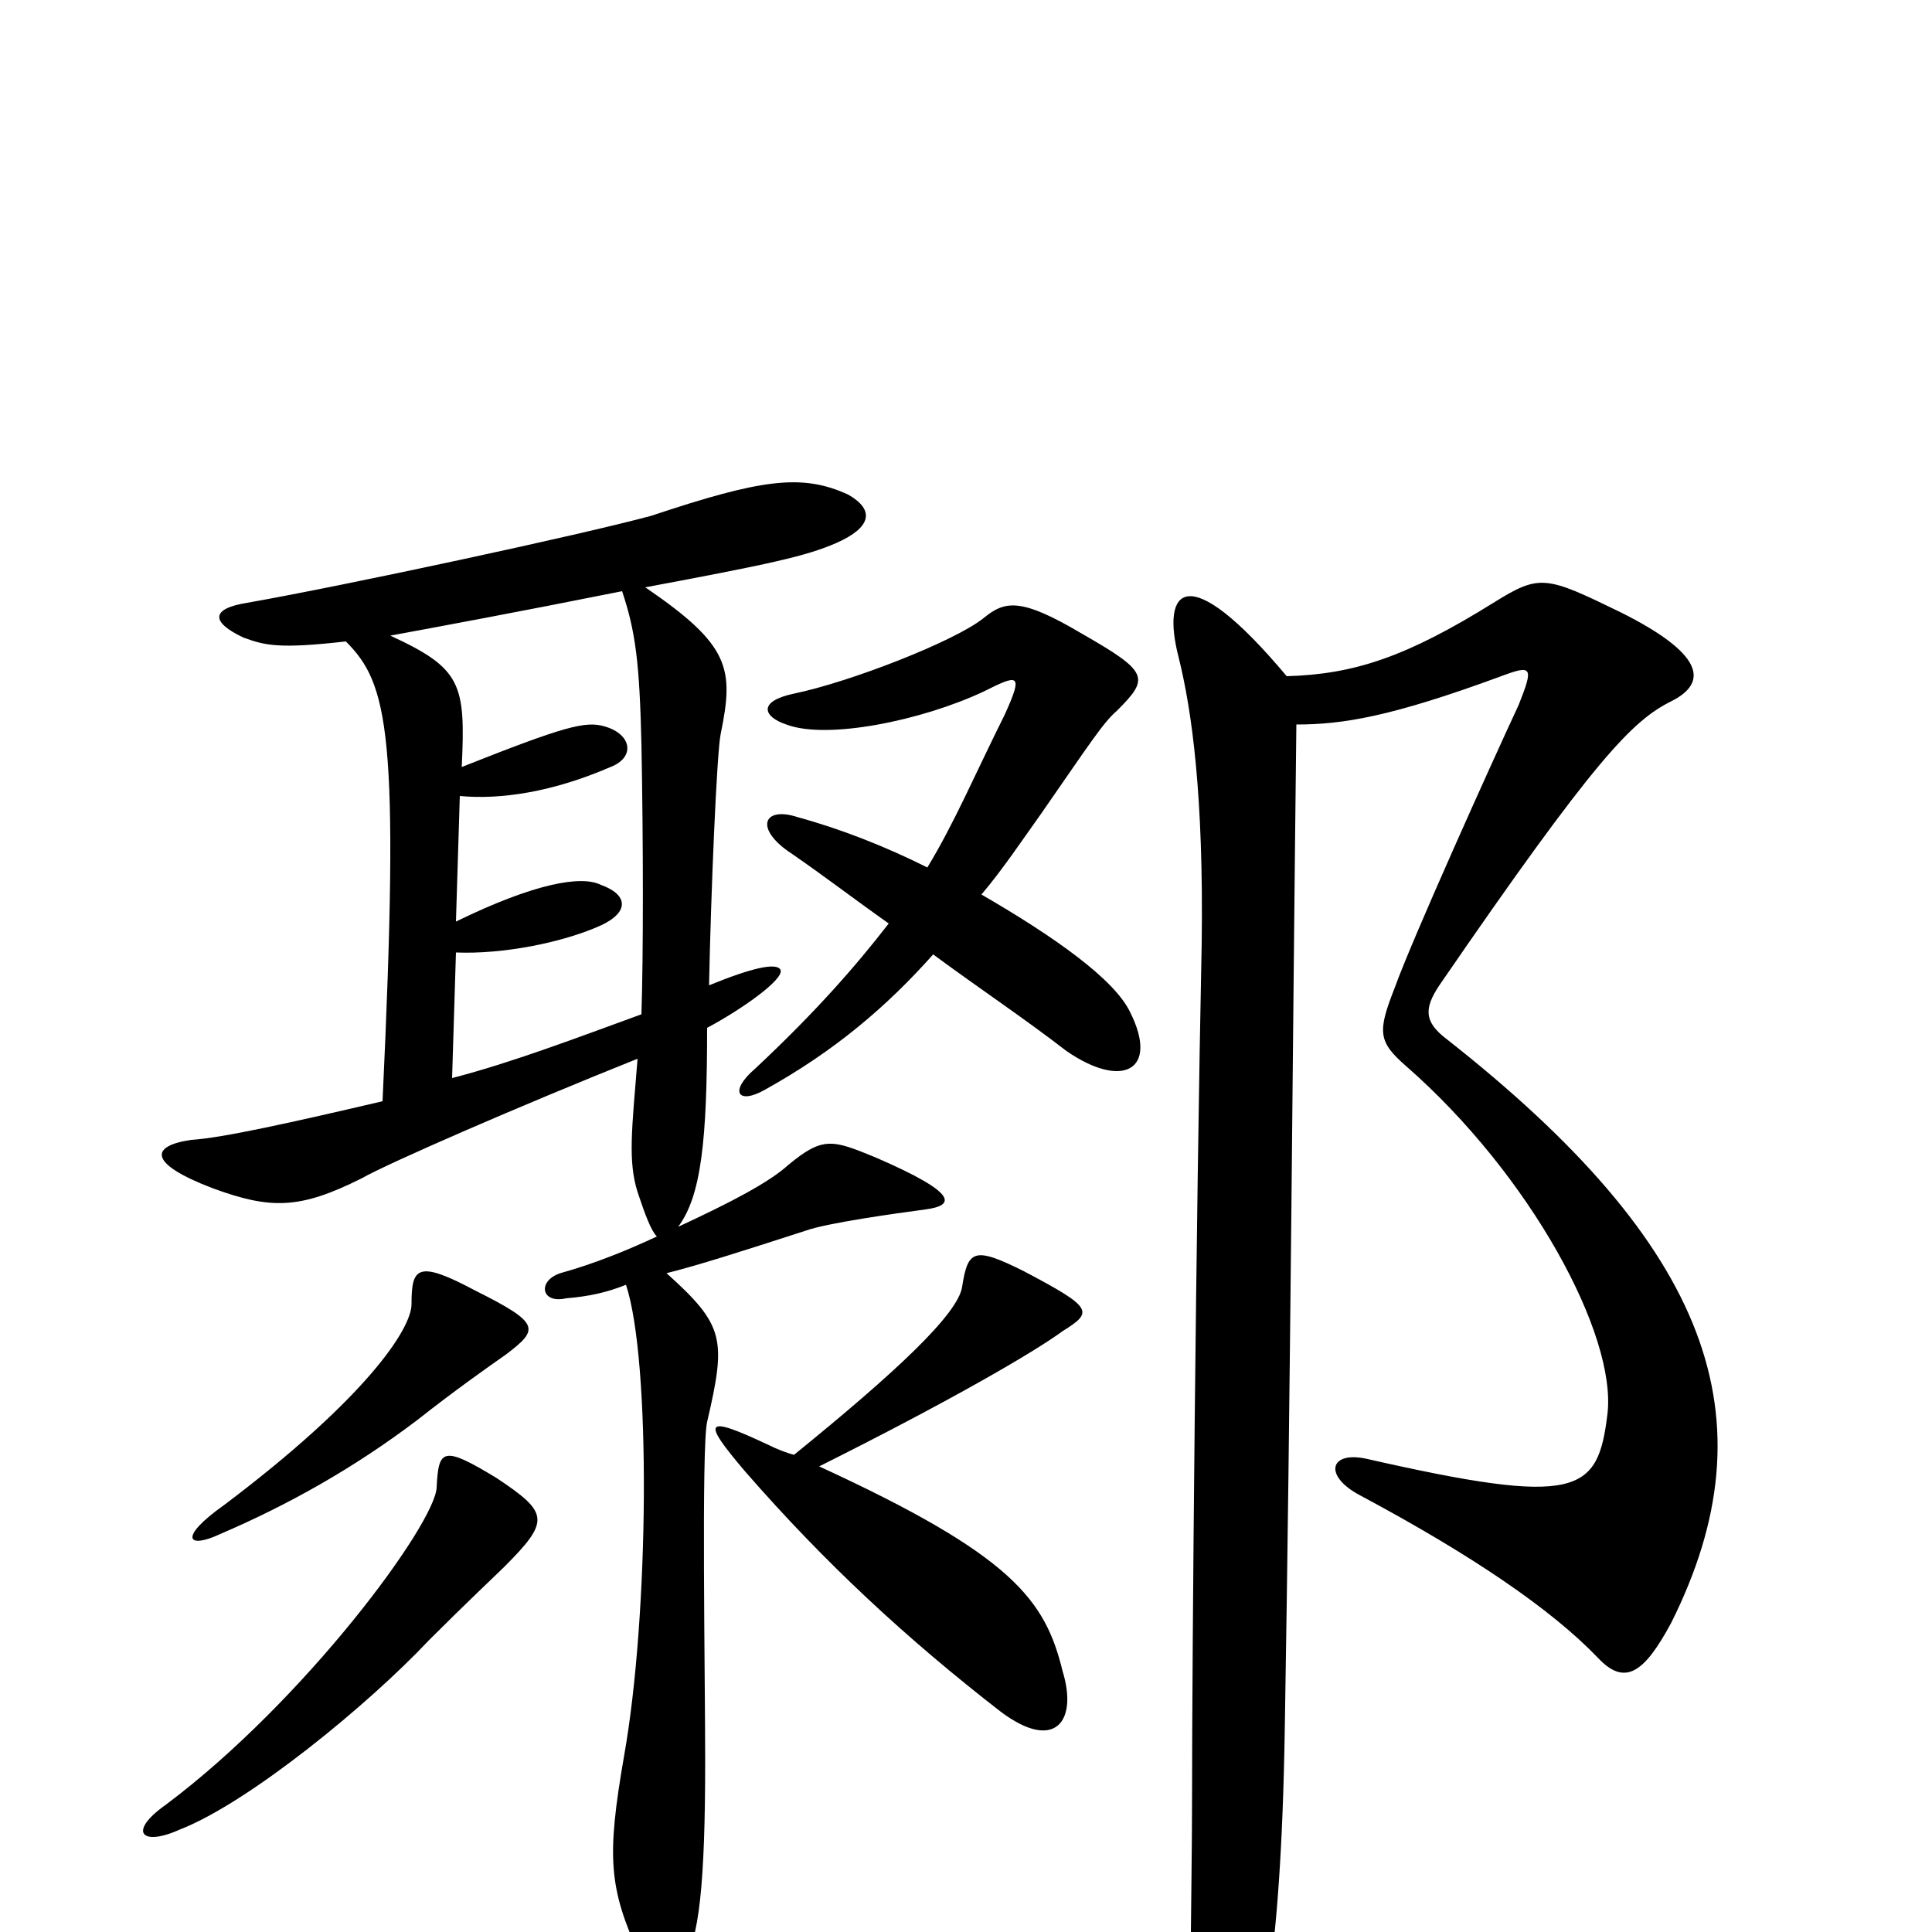 <svg xmlns="http://www.w3.org/2000/svg" viewBox="0 -1000 1000 1000">
	<path fill="#000000" d="M585 -476C577 -493 546 -515 508 -537C519 -550 529 -565 539 -579C564 -615 571 -626 578 -632C595 -649 595 -652 560 -672C528 -691 520 -689 509 -680C494 -668 440 -647 411 -641C392 -637 395 -629 407 -625C428 -617 477 -627 509 -642C527 -651 530 -652 520 -630C505 -600 494 -574 480 -551C458 -562 435 -571 413 -577C395 -583 390 -571 410 -558C426 -547 443 -534 460 -522C443 -500 422 -476 391 -447C377 -435 382 -428 396 -436C432 -456 459 -479 483 -506C506 -489 530 -473 552 -456C581 -436 600 -446 585 -476ZM479 -374C494 -376 497 -382 453 -401C431 -410 426 -412 408 -397C398 -388 379 -378 351 -365C363 -381 366 -410 366 -468C383 -477 406 -493 404 -498C402 -502 389 -499 367 -490C368 -539 371 -610 373 -620C380 -654 378 -666 334 -696C398 -708 417 -712 433 -719C451 -727 453 -736 439 -744C415 -755 394 -752 337 -733C300 -723 179 -697 128 -688C109 -685 109 -678 126 -670C137 -666 144 -664 179 -668C201 -646 207 -621 198 -430C151 -419 115 -411 99 -410C78 -407 76 -398 110 -385C140 -374 155 -374 187 -390C201 -398 270 -428 330 -452C327 -415 325 -399 330 -383C334 -371 337 -363 340 -360C325 -353 308 -346 290 -341C278 -337 280 -325 293 -328C305 -329 314 -331 324 -335C337 -296 336 -164 323 -91C314 -39 315 -23 331 12C337 26 344 31 353 17C362 5 365 -26 365 -89C365 -132 363 -251 366 -264C376 -307 375 -314 345 -341C361 -345 383 -352 417 -363C428 -367 464 -372 479 -374ZM865 -160C918 -266 885 -355 749 -462C737 -471 737 -478 745 -490C826 -608 845 -627 865 -637C885 -647 881 -662 839 -683C800 -702 797 -703 773 -688C728 -660 701 -651 666 -650C614 -712 601 -695 610 -660C617 -632 623 -588 622 -512C619 -367 617 -144 617 -68C617 -23 615 56 617 84C619 122 631 121 643 86C652 56 663 20 665 -105C668 -284 669 -458 671 -625C695 -625 720 -629 777 -650C793 -656 794 -655 786 -635C772 -605 731 -514 722 -489C713 -466 713 -461 728 -448C792 -392 837 -309 832 -268C827 -227 817 -220 707 -245C688 -249 685 -236 704 -226C762 -195 803 -167 827 -142C841 -127 851 -134 865 -160ZM262 -299C279 -312 280 -315 246 -332C216 -348 213 -344 213 -325C213 -312 189 -276 116 -221C92 -204 97 -198 114 -206C149 -221 183 -240 216 -265C235 -280 252 -292 262 -299ZM550 -135C541 -172 524 -195 424 -241C492 -275 535 -300 550 -311C566 -321 566 -323 530 -342C504 -355 501 -353 498 -334C496 -320 464 -290 411 -247C407 -248 402 -250 398 -252C364 -268 363 -265 386 -238C427 -191 469 -152 518 -114C546 -93 558 -109 550 -135ZM261 -189C285 -213 284 -217 257 -235C229 -252 227 -250 226 -230C225 -211 158 -120 86 -66C66 -52 73 -44 93 -53C129 -67 191 -118 222 -151C242 -171 258 -186 261 -189ZM332 -475C299 -463 265 -450 234 -442L236 -507C260 -506 291 -512 311 -521C326 -528 325 -537 311 -542C301 -547 277 -543 236 -523L238 -588C259 -586 286 -590 316 -603C329 -608 327 -620 313 -624C303 -627 292 -624 239 -603C241 -646 239 -654 202 -671C229 -676 267 -683 322 -694C329 -673 331 -657 332 -615C333 -563 333 -505 332 -475Z"/>
</svg>